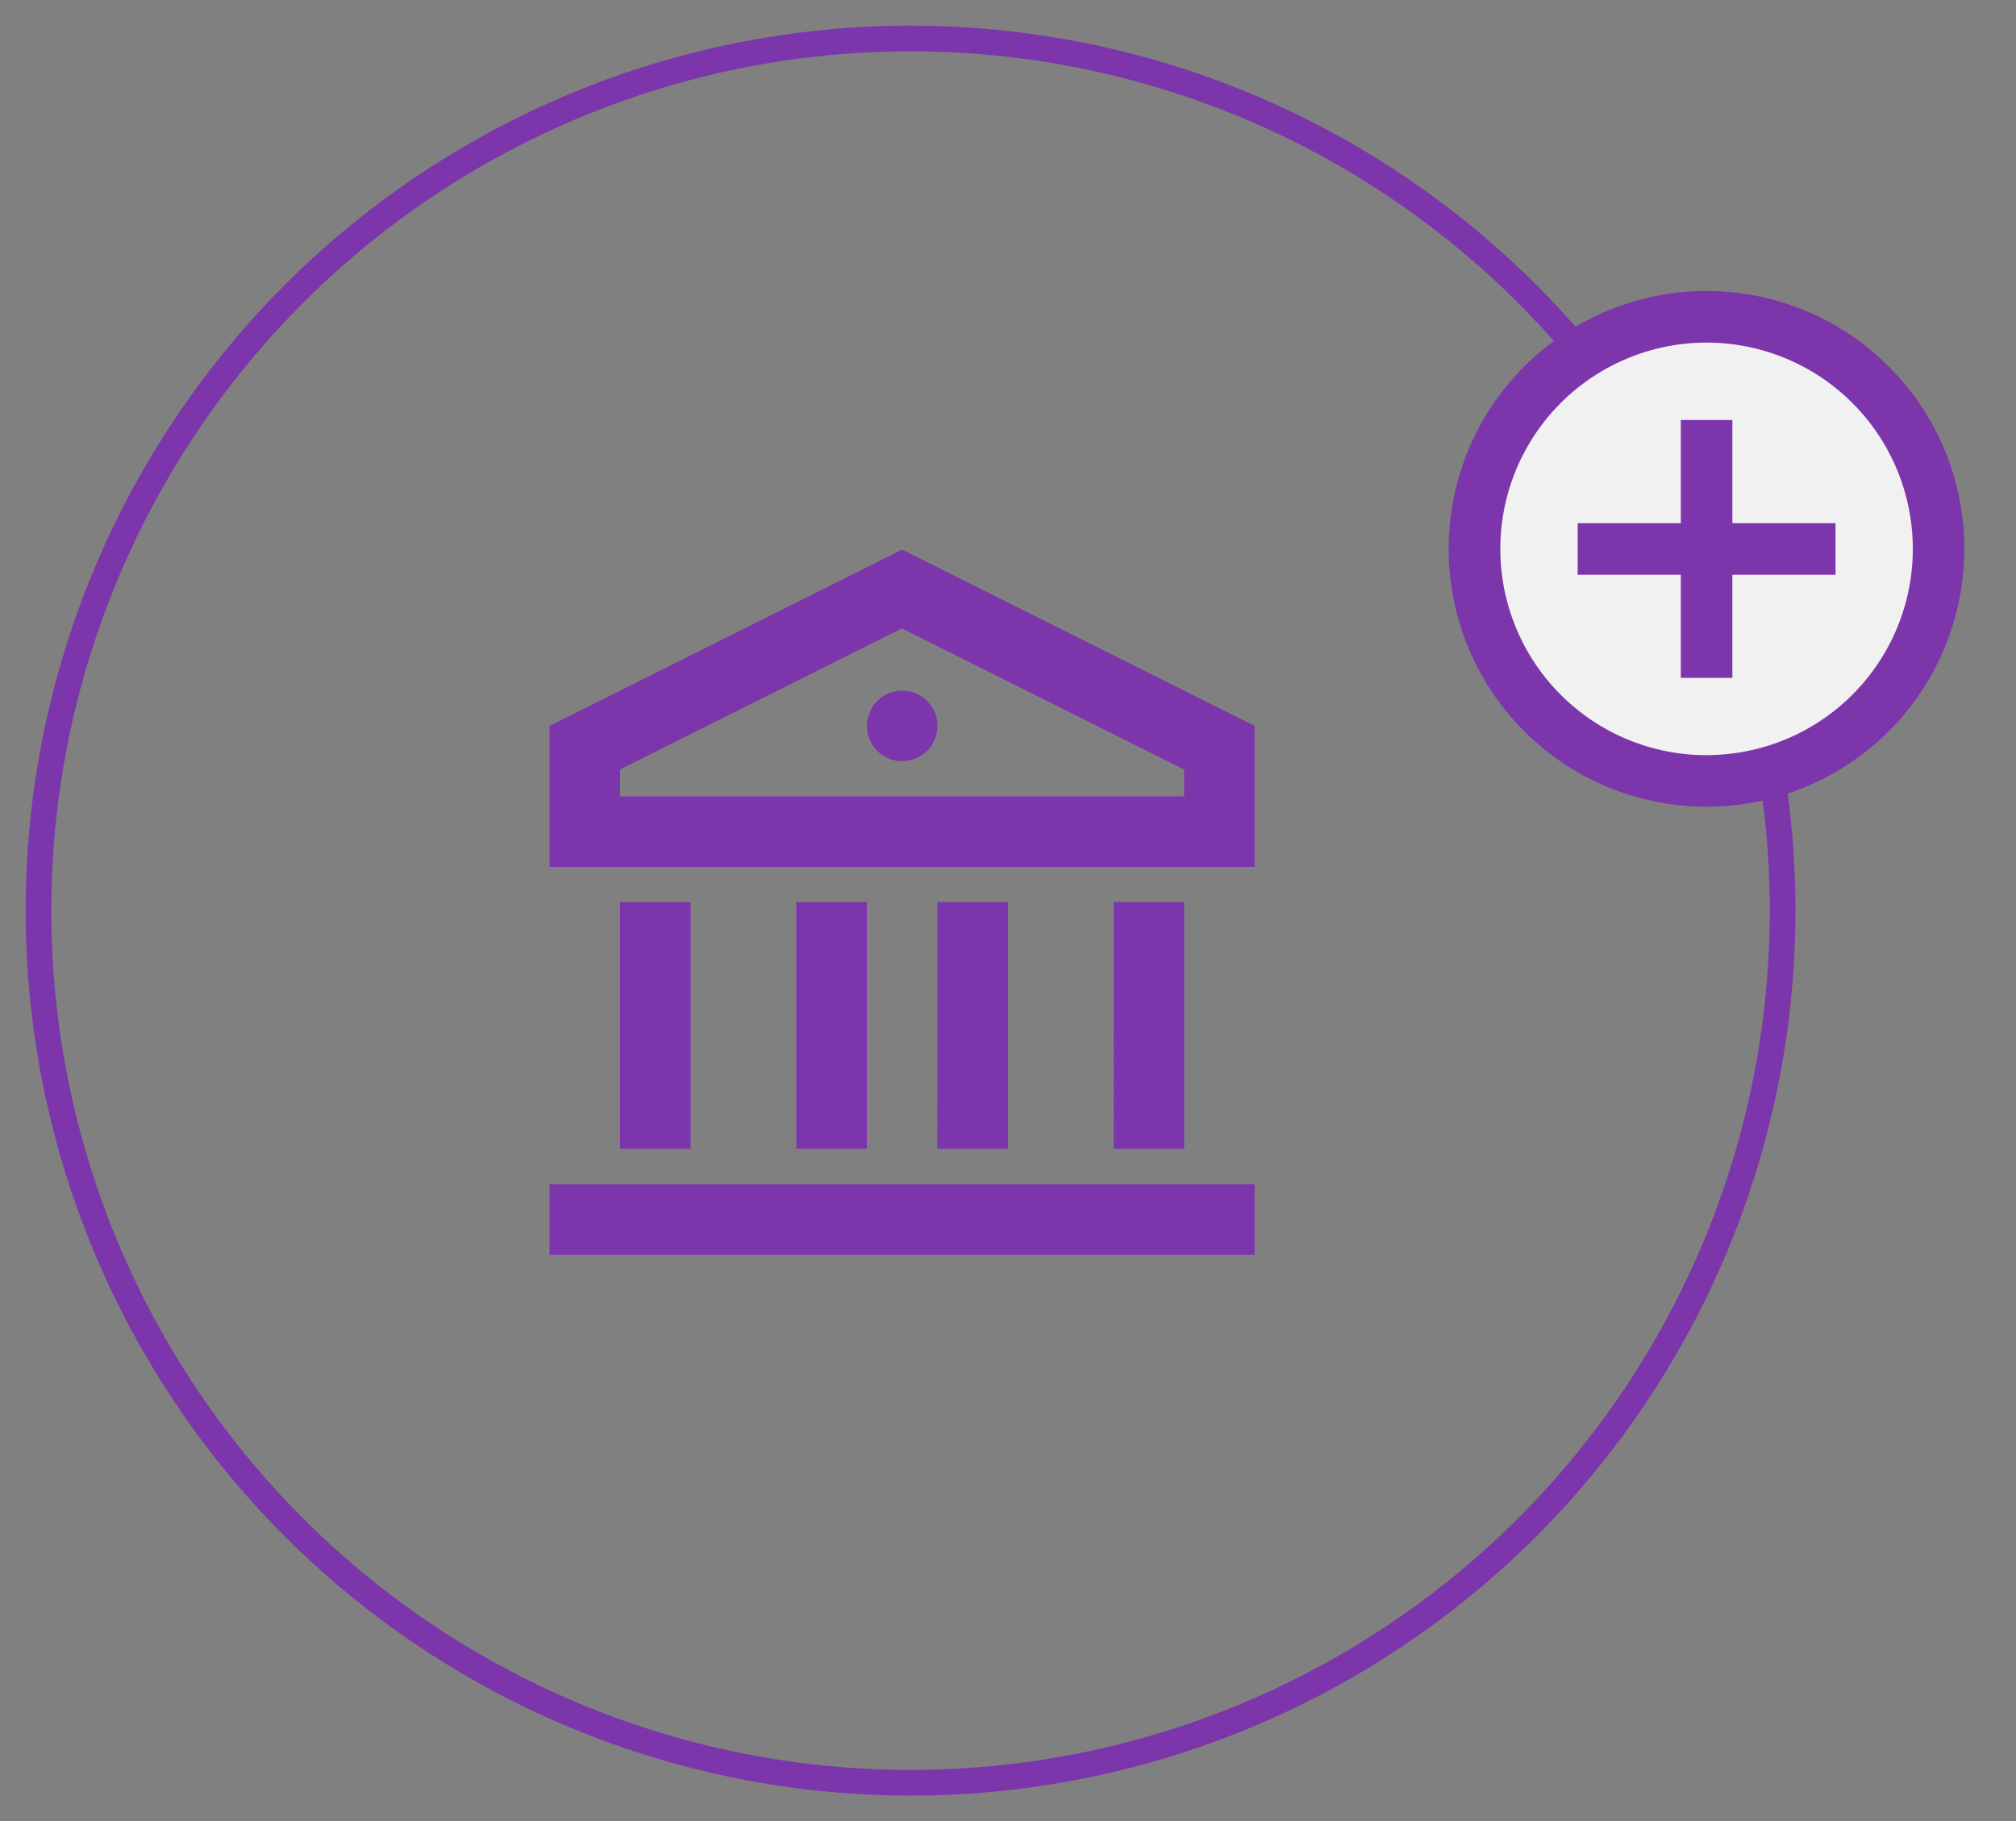 <svg xmlns="http://www.w3.org/2000/svg" width="78.599" height="71" viewBox="0 0 78.599 71">
  <rect x="0" y="0" width="78.599" height="71" fill="#808080" stroke="none"/>
  <g id="Group_39065" data-name="Group 39065" transform="translate(-46 -191)">
    <g id="Group_39062" data-name="Group 39062" transform="translate(64.677 209.677)">
      <path id="Path_67542" data-name="Path 67542" d="M0,0H32.985V32.985H0Z" fill="none"/>
      <path id="Path_67543" data-name="Path 67543" d="M2,26.739H29.488v2.749H2Zm2.749-11H7.5v9.621H4.749Zm6.872,0h2.749v9.621H11.621Zm5.5,0h2.749v9.621H17.118Zm6.872,0h2.749v9.621H23.99ZM2,8.872,15.744,2,29.488,8.872v5.5H2Zm2.749,1.7v1.05h21.99v-1.05l-11-5.5Zm11-.324a1.374,1.374,0,1,1,1.374-1.374A1.374,1.374,0,0,1,15.744,10.246Z" transform="translate(0.749 0.749)" fill="#7c35ab"/>
    </g>
    <g id="Ellipse_443" data-name="Ellipse 443" transform="translate(46 191)" fill="none" stroke="#7c35ab" strokeWidth="3">
      <circle cx="35.5" cy="35.5" r="35.5" stroke="none"/>
      <circle cx="35.5" cy="35.5" r="34" fill="none"/>
    </g>
    <g id="Group_39063" data-name="Group 39063" transform="translate(100.474 200.338)">
      <path id="Path_67544" data-name="Path 67544" d="M0,0H24.124V24.124H0Z" fill="none"/>
      <g id="Group_39064" data-name="Group 39064" transform="translate(2.01 2.01)">
        <circle id="Ellipse_444" data-name="Ellipse 444" cx="8.5" cy="8.5" r="8.5" transform="translate(1.515 1.651)" fill="#f1f1f1"/>
        <path id="Path_67545" data-name="Path 67545" d="M11.047,11.047V7.026h2.01v4.021h4.021v2.01H13.057v4.021h-2.01V13.057H7.026v-2.01ZM12.052,22.1A10.052,10.052,0,1,1,22.1,12.052,10.052,10.052,0,0,1,12.052,22.1Zm0-2.01A8.041,8.041,0,1,0,4.01,12.052,8.041,8.041,0,0,0,12.052,20.093Z" transform="translate(-2 -2)" fill="#7c35ab"/>
      </g>
    </g>
  </g>
</svg>
